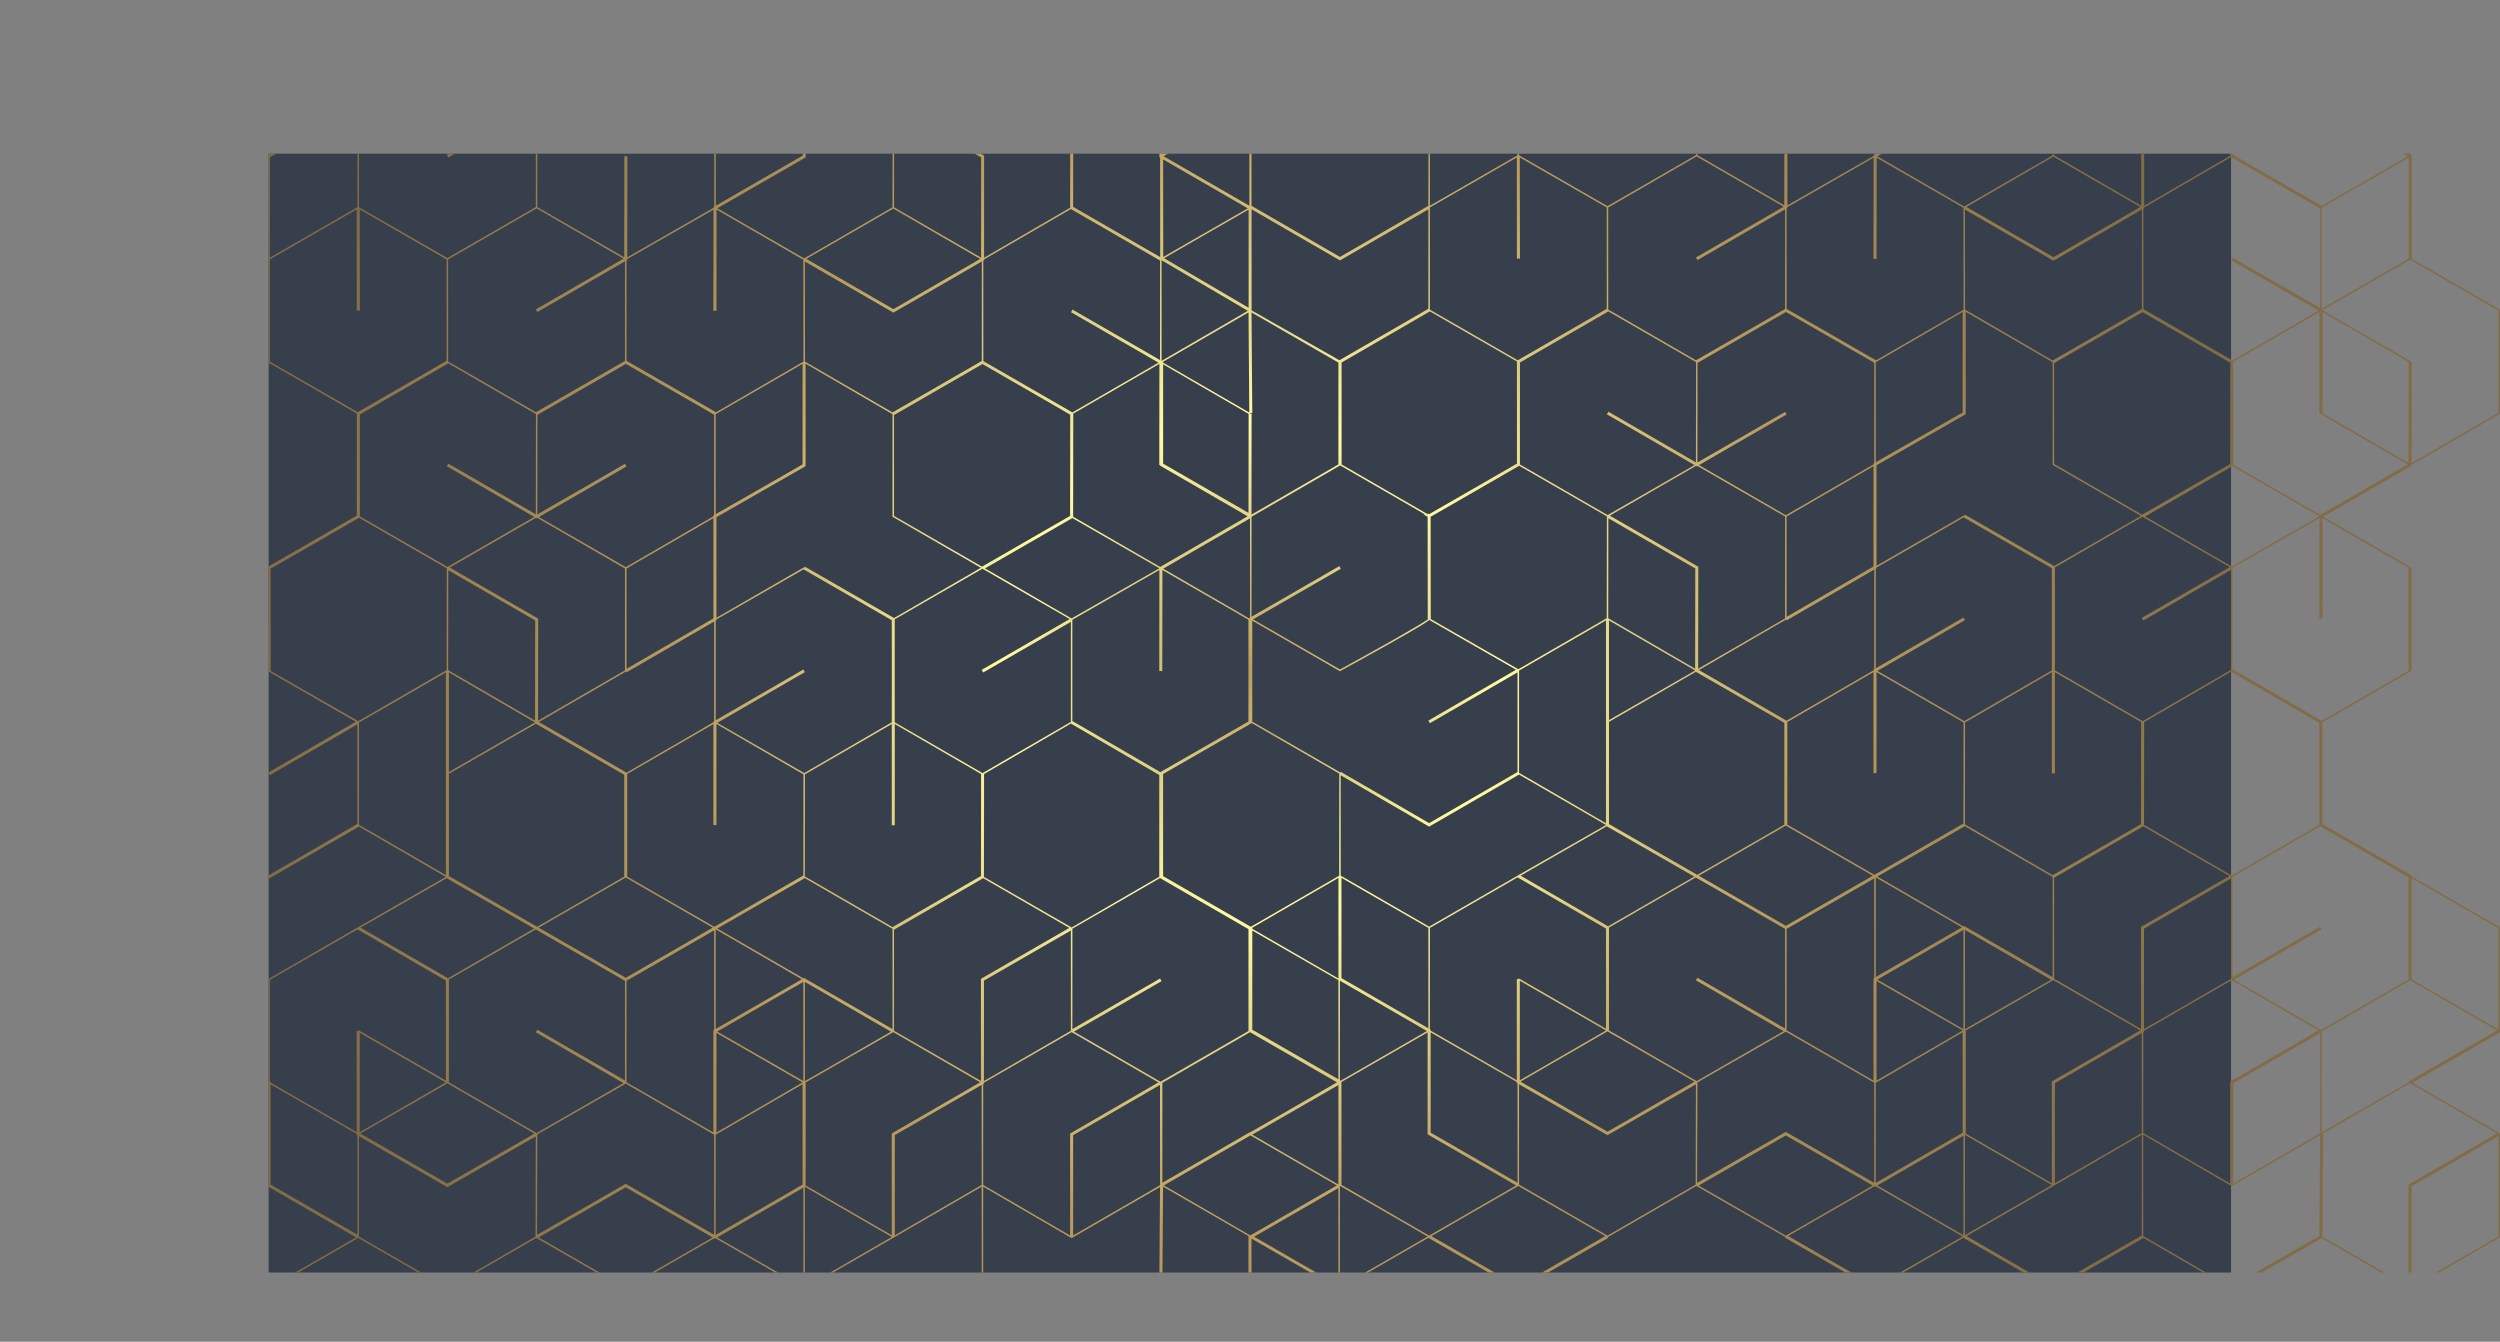 <svg id="Artwork" xmlns="http://www.w3.org/2000/svg" xmlns:xlink="http://www.w3.org/1999/xlink" viewBox="0 0 4468.9 2398.45"><rect x="0" y="0" width="4468.9" height="2398.45" fill="#808080" stroke="none"/><defs><style>.cls-1{fill:#373f4c;}.cls-2{clip-path:url(#clip-path);}.cls-3{fill:url(#radial-gradient);}</style><clipPath id="clip-path" transform="translate(480.18 274.73)"><rect class="cls-1" width="100%" height="2000"/></clipPath><radialGradient id="radial-gradient" cx="1754.27" cy="924.49" r="1793.17" gradientUnits="userSpaceOnUse"><stop offset="0" stop-color="#bc9d5c"/><stop offset="0.25" stop-color="#fffba1"/><stop offset="0.56" stop-color="#bc9d5c"/><stop offset="1" stop-color="#826c45"/></radialGradient></defs><rect class="cls-1" x="480.18" y="274.73" width="3508" height="2000"/><g class="cls-2"><path class="cls-3" d="M3830.66,556.19l157.39-91.12.67-.39V279.05l-157.83-91.12V2.55l-1.35-.78V-180.87l-160.76-92.82-2.69,1.56h0l-156.71,90.61-158.74-91.77-.67-.4-159.41,92L3031.83-273.3l-.67-.38-158.08,90.74v0l-159.41-91.77-1.34,2.34-.68-1.17-159,91.27L2394-273.94l-.68-.39-159.85,92.8-.67-1.17L2074.7-91.82l-158.29-91.12-.61,1.07-.73-.42L1755-89.77l-.73-1.27L1752.45-90l-157.4-90.88-2.7,1.56h0L1435.64-88.67,1276.9-180.45l-.67-.39-159.41,92L958.09-180.45l-.67-.39L799.34-90.1h0L639.94-181.89l-1.34,2.34-.67-1.17L479-89.45,320.23-181.1l-.68-.38L159.7-88.68,159-89.85,1,1-157.32-90.1l-.62,1.07-.73-.42-160,92.52-.73-1.26L-480.18,94.62l.23,187.3,156.51,91.79-154.49,89.7.45.78h-2.7V650.08l160.75,92.66V922.16l-1.34.78V1107l-159.41,91.56v185.63h2.69l-.67,1.16,157.39,91v184.08L-478.16,1751l-.67.39v185.63l160.08,92.55h0l-.67,1.16,159.4,91.91,1.35-2.34.67,1.17L-.49,2030.7l-.12.21,159.41,91.77,1.35.77,160.75-92.54-.73-1.27,158.35-91.55,159.12,91.48-.62,1.07,159.41,92,1.35-2.34.67,1.17,157.39-90.74,159.4,92.17,1.35.78,160.75-92.43-.44-.77,157.84,91.63.86-1.48,1.15,2,159.74-91.45c6,3.74,23.86,14.06,77.36,44.94,39.85,23,79.7,46,79.7,46l.68.38,160.08-92.28.67-.39v-2.23l.09-.14.67,1.17,157.51-90.81-.12.2,159.41,91.77,1.34.78,160.76-92.55-.73-1.27,158.35-91.54,159.12,91.48-.62,1.07,159.41,92,1.34-2.33.68,1.17,157.39-90.74L3189,2030.1l1.35.77,160.75-92.42-.44-.77,157.83,91.63.86-1.48,1.16,2,159.74-91.45c6,3.73,23.86,14,77.35,44.94,39.86,23,79.71,46,79.71,46l.67.39L3988,1937.41l.68-.39V1751.4L3832,1660.66l156.71-90.22-.24-.4.24.13V1383l-158.06-91.12v-1.56l-159.41-92v-182l157.39-90.87-.68-1.17h2.7V740.27H3828l.68-1.17L3672.82,649l157.84-91.5ZM3671.48-269l155.36,89.69V.22l-155.36-89.7Zm-159.42,89,154-89V-86.37L3824,4.81,3669.9,93.44h0L3511.85,2.17l.22-182.13Zm313.44,187V187.66L3669.9,277.5v-181Zm-158.29,91v178l-156.49-90.22-2.69,4.67,156.38,90.16-153.9,89-159.19-91.76V98.21l1.34-.78v-1.3L3507.81,6.07ZM3509.15,1477.36l1.23.72.11.19.12-.06,153.68,89-157.84,91.4V1841l-155.36-90.33V1570.18l1.34-.78v-1.56Zm-156.72,87.37v-179.4l155.37-89.57V1475Zm156.72-274.42-1.35-.77h0l-155.37-89.62.23-184,155.14-90.07,158.06,91.9v181.92Zm-476.88,277.8,156.71-90h0l1.34-.77,155.37,89.7-158.06,91.39v182.12l-154-89V1568.11Zm0-3.11V1387.62l154,89ZM3189,1289.67l-156.71-90.61.23-182.45,155.14-89.93v180.94H3193V926.67L3347.27,1016l-.23,182.4Zm-314.77,367.21v-178.1l154,88.55Zm154-86.43V1750l-155.37,89.83v-179Zm-155.37-98.67v-177.9l.17-.1,153.86,89.16Zm-2.52-182.67-155.54-89.67V1015.85l154-89.18v180.6h5.39V926.67l153.2,88.56,2.39,1.38-.22,180.76h0ZM2232.53,1662v177.58l-155.36-89.7V1570.7l154,88.66v1.82Zm-1.34-186.54v180.83l-154-88.66v-1.7l-1.35-.78V1384l156.71-90.37,158.07,91.52v179l-156-90.09-.75,1.3Zm-318.9,547.36-150.69-86.87,150.69-87Zm-476.88-452.57,1.24.71.11.2.11-.07,153.69,89-157.84,91.39v182.36l-155.37-90.33V1663l1.35-.78v-1.56Zm-156.71,87.36V1478.18l155.36-89.58v179.27Zm156.71-274.41-1.34-.78h0l-155.36-89.62.23-184,155.14-90.06,158,91.89v181.92ZM958.54,1661l156.7-90h0l1.34-.77,155.37,89.7L1113.9,1751.3v182.12l-154-89.05V1661Zm0-3.11V1480.46l154,89Zm156.71-275.33L958.54,1291.9l.22-182.44,155.14-89.94v181h5.39v-181l154.25,89.29-.23,182.4ZM800.47,1749.73V1571.62l154,88.56Zm154-86.43v179.51l-155.36,89.83v-179Zm-155.36-98.67V1386.72l.16-.1,153.86,89.17ZM796.6,1382l-155.53-89.67V1108.69l154-89.17v180.6h5.39V1019.51l153.21,88.56,2.39,1.39-.23,180.76h0ZM158.8,1754.8v177.58L3.43,1842.68V1663.54l154,88.67V1754Zm-1.35-186.53V1749.1l-154-88.67v-1.7L2.09,1658V1476.88l156.71-90.36L316.86,1478v179l-156-90.09-.75,1.3ZM-3.18,1661.14l-154.14,88.73-158.06-91.13V1476.35l154-89v182.39ZM-2,741.85c0,17.8.23,182.76.23,182.76h.79c-7.37,7-97.19,57.16-157.71,90.24L-314,925.27l156.94-90.49-2.7-4.67-156.94,90.5V741.07l158.06-91.25,152,87.78H-9.31ZM-315.38,927.61l156,90,.65.37.67-.36c.4-.22,40.31-22,79.71-44.14C-16.87,939-2.39,929.54,1,926.35l155.07,88.93-156.72,91,2.71,4.67,156.71-91v178.1h0L.74,1289.52l-158.06-91.73L-158,1199l-157.39-90.87ZM3.44,742.36v-.53c1.25-.67,3-1.67,5.53-3.13l18.1-10.4L82,696.7l79.76-46,156.73,90.47-.23,182-158.06,91.25-1.36-.77h0L3.41,924.61h.25ZM640,926.94l156.48-90.71v178.1l-1.35.78v1.29l-155.37,90L483,1015.88l156-90.35.06,0Zm-.23-6.09V741.46l155.36-90.08v179.4ZM795.08,646.7v1.57L638.37,739.12,483.11,649.49l156.61-90.41-2.7-4.67L480.31,644.88l.23-178.1,158.06-91,157.83,90.74V645.93ZM480.42,651,637,741.46V923.59l-155.36,89.95.23-182.39L323.6,739.77l154.13-88.86.11.06,1.35.78ZM322.25,924h0l-1.33-.77.22-178.68,155.36,89.7-.22,179.28Zm154,92.64h0l-154,88.67V927.14Zm1.35-372L321.14,554l-2.71,4.67L475,649.35l-155.26,89.5L163.07,648.39V466.13l158.06-91.39,156.71,90.61ZM161.49,1018.37v-1.54l155.37-89.7v362.51l-155.37-90V1018.39h0ZM-156,1566.58V1387.3L-.61,1476.88V1656.4Zm-1.35-183.17V1204L.74,1295.75l160.75-93,155.37,90L161.5,1381.85h0l-2,1.16L.74,1474.54Zm320.16,187.84,154,88.92-154,88.92Zm156.72,90.47,155.69,89.89-155.69,89.52L164,1751.56ZM164.2,1383.42l154-88.32,156.45,90-154,88.9Zm158.05-92.21V1108.44L477.61,1019l158.06,91.25v182L480.05,1382Zm316.12,2.63,155.53,89.67-155.53,89.6-155.62-89.55Zm1.35,364.52h0v-179.8l156.71-90.28v177.91l-1.35.78v182.78l-155.36-89.83Zm162.32-641,156.5-90.61-2.7-4.67-156.71,90.74V834.66l1.34-.78V832.6L956.16,743l157.74,90.94V1016.4l-156.48,90.72Zm791.52-460.57v.5l.73.42-.15.25L1750,648.13,1593.7,738.72,1438.11,649l.23-184.33,154-89-.23,181.08Zm321.51-366,158.06-91.39V277.23l-159,92-157-89.12V99.48ZM2071.78,649c0,17.8.23,182.76.23,182.76h.78c-7.37,7-97.18,57.16-157.71,90.24l-155.37-89.58,156.93-90.49-2.69-4.68L1757,827.76V649l157.3-91.08.67-.39V557l.09,0,152,87.79h-2.69Zm5.39.51V649c1.25-.67,3-1.68,5.54-3.13l18.1-10.41c15-8.61,34.92-20.1,54.87-31.6l79.76-46,156.73,90.46-.23,182-158.06,91.26-1.35-.77h0l-155.38-89.11h.25ZM2713.69,834.1l156.48-90.72V921.49l-1.35.78v1.29l-155.37,90L2556.74,923l156-90.35.07,0Zm-.24-6.1V648.61l155.37-90.07V737.93Zm155.37-274.15v1.57L2712.1,646.28l-155.25-89.64,156.6-90.41-2.69-4.67L2554.05,552l.22-178.09,158.07-91,157.83,90.75V553.08Zm-314.66,4.35,156.6,90.41V830.74l-155.36,90,.23-182.39-158.29-91.39,154.13-88.85.11.06,1.35.78ZM2396,831.18h0l-1.33-.77.22-178.68,155.37,89.7L2550,920.69Zm154,92.63h0l-154,88.66V834.3Zm1.36-372-156.49-90.6-2.7,4.66,156.61,90.68L2393.52,646l-156.71-90.46V373.28l158.05-91.38,156.72,90.6ZM2235.23,925.53V924l155.37-89.7V1196.8l-155.37-90V925.54h0Zm-5.4-3.09-156.71,90.95,2.71,4.66,156.7-90.94v178.1h0l-158.05,91.47-158.06-91.73-.68,1.17-157.39-90.87V834.76l156,90,.66.38.66-.36c.4-.22,40.32-22,79.72-44.15,61.43-34.46,75.92-43.89,79.34-47.08Zm-475.3,827-.22-.38-156.71,90.48V1660.9l156.63-90.56,155.58,89.7Zm159.19-639.83v181l-1.34.78h0L1755.66,1382l-156.72-90.61h0V1108.83l158.48-91,156.29,90.23v1.55h0Zm-1.43-736.16v182l-155.36,89.69.22-180.07h-2.69l.67-1.17-.46-.27,3.68,0L1757,283.82Zm-160.65-89.76,1.32,179-154-89.15v-1.66l1.77-1ZM1599,554.12V376.62l152.81,88.47-.22,177Zm152.81-278.64-151.14-88.65,151.14-86.91Zm-155.59,94.86V190.47l154.12,90.4-150.84,87.58Zm158.14,459-1.35.77v.73l-153.88-89,155.23-90Zm4,736.58V1388.65l153.94,88.75v177.24Zm0-180.36v-2l154-89v179.87ZM1753.11,93.06,1599.67,4.47l153.44-88.59Zm-2.82,4.6-151.12,86.89L1599,10.28Zm-158,643.39-156.93,89.73L1280.5,741.33l156.26-90Zm-159.62-93.57L1275.1,738.22l-157.16-90.74V467.18L1276,376.05l156.94,90.46Zm-157.84-277-159.63,92L958.76,371.63l-.22-178.88,158.29,91.38,158.05-91.51Zm-315,188.1V375.4l155.37,90.22V649l158.06,91.26L1117.94,830l-159.41-91.9-1.3,2.26-.49-.84-156.27,90V649.82Zm-5.39-3.13L799.13,644.38V465.62l155.36-90Zm164.8,461V832.33L1276,741.85l.9.52.45.78.45-.26,154.13,89-157.28,90.8,2.7,4.67,156.71-90.48v178.75l-157.83,91.63Zm317.47-2.33h0V835.32h0v-2.2l155.59-89-.23,180.73h5.39l.23-180.71,153.8,88.94h0V1015L1594,1105.47Zm318.38,740.73.43.25h0l154,89.19-154.73,89.34-154.57-89.37Zm3.13-1.3,154.1-88.71v177.94ZM1915,1478.36l155.57,89.93L1916.42,1657l-1.44-.82Zm2.78-4.63V1294.45L2073.13,1384v179.51Zm-1.35-183.17V1111.17l158.06,91.74,160.76-93,155.36,90.05L2235.24,1289h0l-2,1.16-158.74,91.53Zm320.17,187.84,154,88.92-154,88.93Zm156.71,90.48L2549,1658.77l-155.69,89.51-155.59-89.57Zm-155.36-278.31,154-88.32,156.45,90-154,88.89ZM2396,1198.36V1015.59l155.36-89.44,158.06,91.26v182l-155.63,89.72Zm316.12,2.63,155.53,89.67-155.53,89.6-155.62-89.54Zm1.34,364.53h0v-179.8l156.72-90.28v177.91l-1.35.78v182.77l-155.37-89.83Zm162.33-641.06,156.49-90.61-2.7-4.66-156.71,90.73V741.82l1.35-.78v-1.29l155.69-89.64L3187.64,741V923.56l-156.49,90.72Zm472.84-646.83-159.63,92L3032.5,278.78l-.22-178.88,158.28,91.39,158.06-91.52Zm1.12,5.58,156.94,90.46-.23,181-157.61,90.73-157.16-90.73V374.33ZM3033.62,465.73V282.55L3189,372.77V556.2L3347,647.45l-155.36,89.7-159.41-91.9-1.3,2.26-.49-.85-156.27,90V557Zm-5.39-3.13-155.37,88.94V372.77l155.37-90Zm164.8,461V739.49L3349.74,649l.9.52.44.77.45-.26,154.13,89-157.27,90.8,2.7,4.67L3507.8,744V922.78L3350,1014.41Zm161.2-275.07,156.27-90,155.58,89.68-156.93,89.72ZM3350-270.57,3506.68-180l-.23,183.7L3352.66,93V-89.48l-158.17-91.33Zm-158.07,94.5,155.37,89.7V93L3191.68,3Zm153.8,271.3-155.14,89.83L3034.87,95.17,3190.33,5.29ZM3033.85-86.37V-269l155.36,89.69L3189,3,3030.92,94.34,2875.79,4.75ZM3028.46-269V-89.48L2873.09.09V-179.84Zm-154.25,457,.23-180.84,155.14,89.58.22,182.11-157.06,91,.35-.6-159.41-91.65-.23-.13V98l1.35-.77V95.51L2869.05,7.08l-.23,180.84ZM2554.05-180,2711-270.07h0l159.4,91.77V1.64l-1.35.78V4L2714.81,92.4,2715-88.19h-5.39l-.22,180.59L2554.05,2.55ZM2708.18,94.79l-156.6,90.66,2.7,4.66,156.48-90.59V277.61l-159.29,91.72-156.83-90.67V96.14L2552.7,4.89ZM2235.46-179.58l157.83-91.63,155.48,89.76-156.6,90.79,2.7,4.67,156.48-90.72V2.55L2393.29,93.81,2236.58,3.59h0l-1.35-.77ZM2076.05-86.37l156.71-90.1-.22,179.29L2075.83,93Zm-.23,184.2h0V96.14L2231.19,6.7l.23,180.82h5.39l-.23-180.8,155.36,89.43V277.36l-159,91.91-157.15-90.48Zm0,184.07,155.6,89.58V554c-51.49,29.69-144.78,83.47-156.9,90.36l-2.75-1.65v2.08h-1.23l.49-.85L1918,555.53h0V373.28ZM1757-87.79l156.83-90.68-.12.2,159.63,91.9-.22,179.54h0l-158.06,91.39L1757,93.16h0Zm-7.26-.62-152,87.77V-176.17Zm-311.42,1.3,154-89.06V6.47l1.21.7.22,177.72L1438.11,95l.23-182.13Zm155.14,278.05v178L1437,278.68l-2.69,4.67,156.38,90.16-153.91,89-159.19-91.76V191.06l1.35-.79V189l155.14-90.07ZM1276.23-177.73,1433-87.12l-.23,183.7-153.79,89.28V3.36L1120.75-88Zm-158.06,94.5,155.37,89.7v179.4L1117.94,95.8ZM1272,188.07,1116.82,277.9,961.13,188l155.46-89.89ZM960.11,6.47V-176.17l155.37,89.7-.23,182.26L957.19,187.18,802.05,97.6Zm-5.39-182.65V3.36L799.36,92.93V-87Zm-154.24,457,.22-180.85,155.14,89.59.23,182.11L799,462.58l.35-.61L639.94,370.32l-.22-.13V190.81l1.34-.78v-1.68L795.31,99.92l-.23,180.85ZM480.31-87.11l157-90.12v0L796.66-85.44V94.48l-1.34.78v1.55L641.07,185.24l.22-180.58H635.9l-.22,180.58L480.31,95.4ZM634.45,187.63,477.84,278.29l2.7,4.66L637,192.37V370.46L477.73,462.17,320.9,371.5V189L479,97.73ZM161.72-86.74l157.84-91.63L475-88.6,318.43,2.19l2.71,4.66L477.61-83.87V95.4L319.55,186.65,162.84,96.44h0l-1.34-.78ZM2.31,6.47,159-83.63,158.8,95.66,2.09,185.88ZM2.09,190.68h0V189L157.45,99.55l.23,180.81h5.39l-.22-180.8L318.21,189V370.2l-159,91.91L2.09,371.63Zm0,184.06,155.6,89.59V646.82C106.19,676.51,12.9,730.28.78,737.18L-2,735.53v2.07H-3.2l.49-.85-153.06-88.37h0V466.13ZM-316.73,5.05-159.9-85.62l-.11.2L-.38,6.47-.61,186h0l-158.06,91.38L-316.73,186h0ZM-474.56,278.83l-.23-181.1L-319.43,8V188.34h1.35l-1.35,2.34,160.76,92.94L-.61,192.24V370.07l-159,92.05-157.14-89.2v-1.53ZM-474.79,647V464.7l152.69-88.65,1.33,180.46,5.39,0L-316.71,376l155.57,88.31V648.13L-316.83,738Zm0,737.22h0V1201.68l158.48-91L-160,1200.9v1.54h0v181l-1.34.78h0l-156.71,90.61Zm158.06,641.91h0l-1.35.78-155.36-89.83,156.71-90.48-2.7-4.67-156.71,90.48V1753l156.83-90.28,157.94,91.06v182.52l-155.36,89.82ZM-157.32,2118h0L-314,2027.66l155.37-89.83L-2,2028.44Zm1.35-181.73V1752.21l154-88.67v182.25l158.29,91.39L.74,2026.88Zm316.12,181L4.67,2027.73l155.48-89.64,155.47,89.64Zm317-181.47-157.62,91.12-158.07-91.12v-179.4l158.07,91,158-90.87ZM322.25,1660.17v-184l155.1-89.55L637,1478.56v178.23l-156.7-90.87-2.71,4.67,156.71,90.87L479,1750.65Zm158.05,94.76h0V1753L637,1663h0l1.35-.78,158.06,91.39v179l-158.06-91.14-158.49,91.13Zm159.42,271-.12.2-1.23.71-155.8-89.57,155.8-89.58,155.36,89.58L639.83,2026Zm159.4,92h0l-156.6-90.41,153.9-88.73h0l1.35.78,1.34-.78,155.37,89.57Zm156.72-91.9-154-88.8,154-89Zm0-368.27-154-88.55,154-88.83Zm0-183.61L802,1385.07,958.42,1295l156.83,90.67v179.14l-156.71-90.53-1.35-.77Zm2.7,551.87h0v-179.4l155.36,89.82L958.54,2026.1Zm316.11.52-158.05,90.87-155.37-89.83,155.36-89.57h0l.44-.26.24-.13h0l1.35-.78h.67v-.39l155.36-90Zm0-184.72v1.56l-155.36,90v-179l155.36-89.83Zm0-367.62-1.35.78v182.51l-155.37-89.7V1387.18l159.41-92.08h0l154,88.84Zm317.47,553.24L1434.07,2118l.56,1-157.28-91.31V1846.58l155.37,90.33h0l2.68,1.56,2.69-1.56h0l155.34-89.82Zm1.34-183.54-155.36,89.83V1754.54l155.36-90Zm.22-185.24-.22-.39-.23.13-153.67-89,156.59-90.28-2.69-4.67-156.71,90.34v-179.4l156.6-90.54,158.17,91.32v182.14l-156,89.78-.68.39v.77l-.08,0Zm157.84,459.14c-51-29.43-139.94-80.73-154-89l1.33-182.38,153.31,88.64-.63.37Zm5.39-178.45,154.76,89.23-154.76,89.22Zm159.49,85.73h0l-1.43-.82V1845l.09,0,156.71,90.61Zm1.35-181.73V1659.36l154-88.66V1753l158.28,91.39L2074.48,1934Zm316.12,181-155.47-89.5,155.47-89.63,155.48,89.63Zm317-181.47L2393.29,1934l-158.06-91.13v-179.4l158.06,91,158.05-90.87ZM2396,1567.33v-184l155.1-89.54,159.67,91.88v178.23l-156.71-90.86-2.7,4.66,156.71,90.87L2552.7,1657.8ZM2554,1662.08h0v-1.94l156.7-90h0l1.35-.77,158.07,91.39v179l-158.06-91.14-158.5,91.13Zm159.41,271.05-.11.2-1.23.71-155.8-89.57,155.79-89.58,155.36,89.58-153.89,88.72Zm159.41,92h0l-156.59-90.41,153.9-88.72h0l1.35.77,1.34-.77,155.36,89.56Zm156.72-91.9-154-88.79,154-89Zm0-368.26-154-88.55,154-88.84Zm0-183.61-153.85-89.17,156.43-90.11L3189,1292.78v179.13l-156.71-90.52-1.35-.78Zm2.69,551.87h0v-179.4l155.36,89.83-155.36,89.57Zm316.12.52-158.06,90.87L3035,1934.82l155.36-89.57h0l.44-.25.23-.14h0l1.36-.78h.67v-.39l155.36-90Zm0-184.73v1.57l-155.36,90v-179l155.36-89.83Zm0-367.61-1.35.77v182.52L3191.68,1475V1294.34l159.41-92.08h0l154,88.84Zm317.48,553.23-158.06,90.49.55,1-157.27-91.31V1753.74l155.36,90.33h0l2.69,1.55,2.69-1.55h0l155.35-89.82Zm1.34-183.54L3511.84,1841V1661.69l155.37-90ZM3986,1935.46,3830.66,2025V1845.76L3986,1756.07Zm-2.69-184.07-158.06,91.26V2025c-51-29.42-139.94-80.72-154-89l1.35-184.62h-.48l155.84-90,1.35.78h0ZM3830.66,1295,3986,1384.55v181l-155.36-89.58Zm152.89,272.22-156.93,90.34.67,1.17-157.39,90.86v-179.4h0v-1.29L3828,1477.49Zm-158.28-273.77v182.51h0l-156.71,90.61-1.13-.65-.22-.39-.23.13-153.68-89,156.6-90.28-2.69-4.67-156.71,90.35v-179.4l156.59-90.54Zm0-553.16h0V924.2h0l-155.37,89.7-159.4-92.67h0V742.47h0v-2.19l155.6-89L3665.86,832h5.39l.23-180.71Zm-157.83-94.39-155.6-89.68.23-184.34,154-89-.22,181.08h2.7l-.68,1.17,155.82,90.22Zm157.83-92.8-154-89.18.23-180.82,154,89.16ZM3671.48,280v-.27L3828,189.35,3986,280.61V463.12l-155.36,90,.23-180.83h-2.7l.68-1.16Z" transform="translate(480.18 274.73)"/></g></svg>